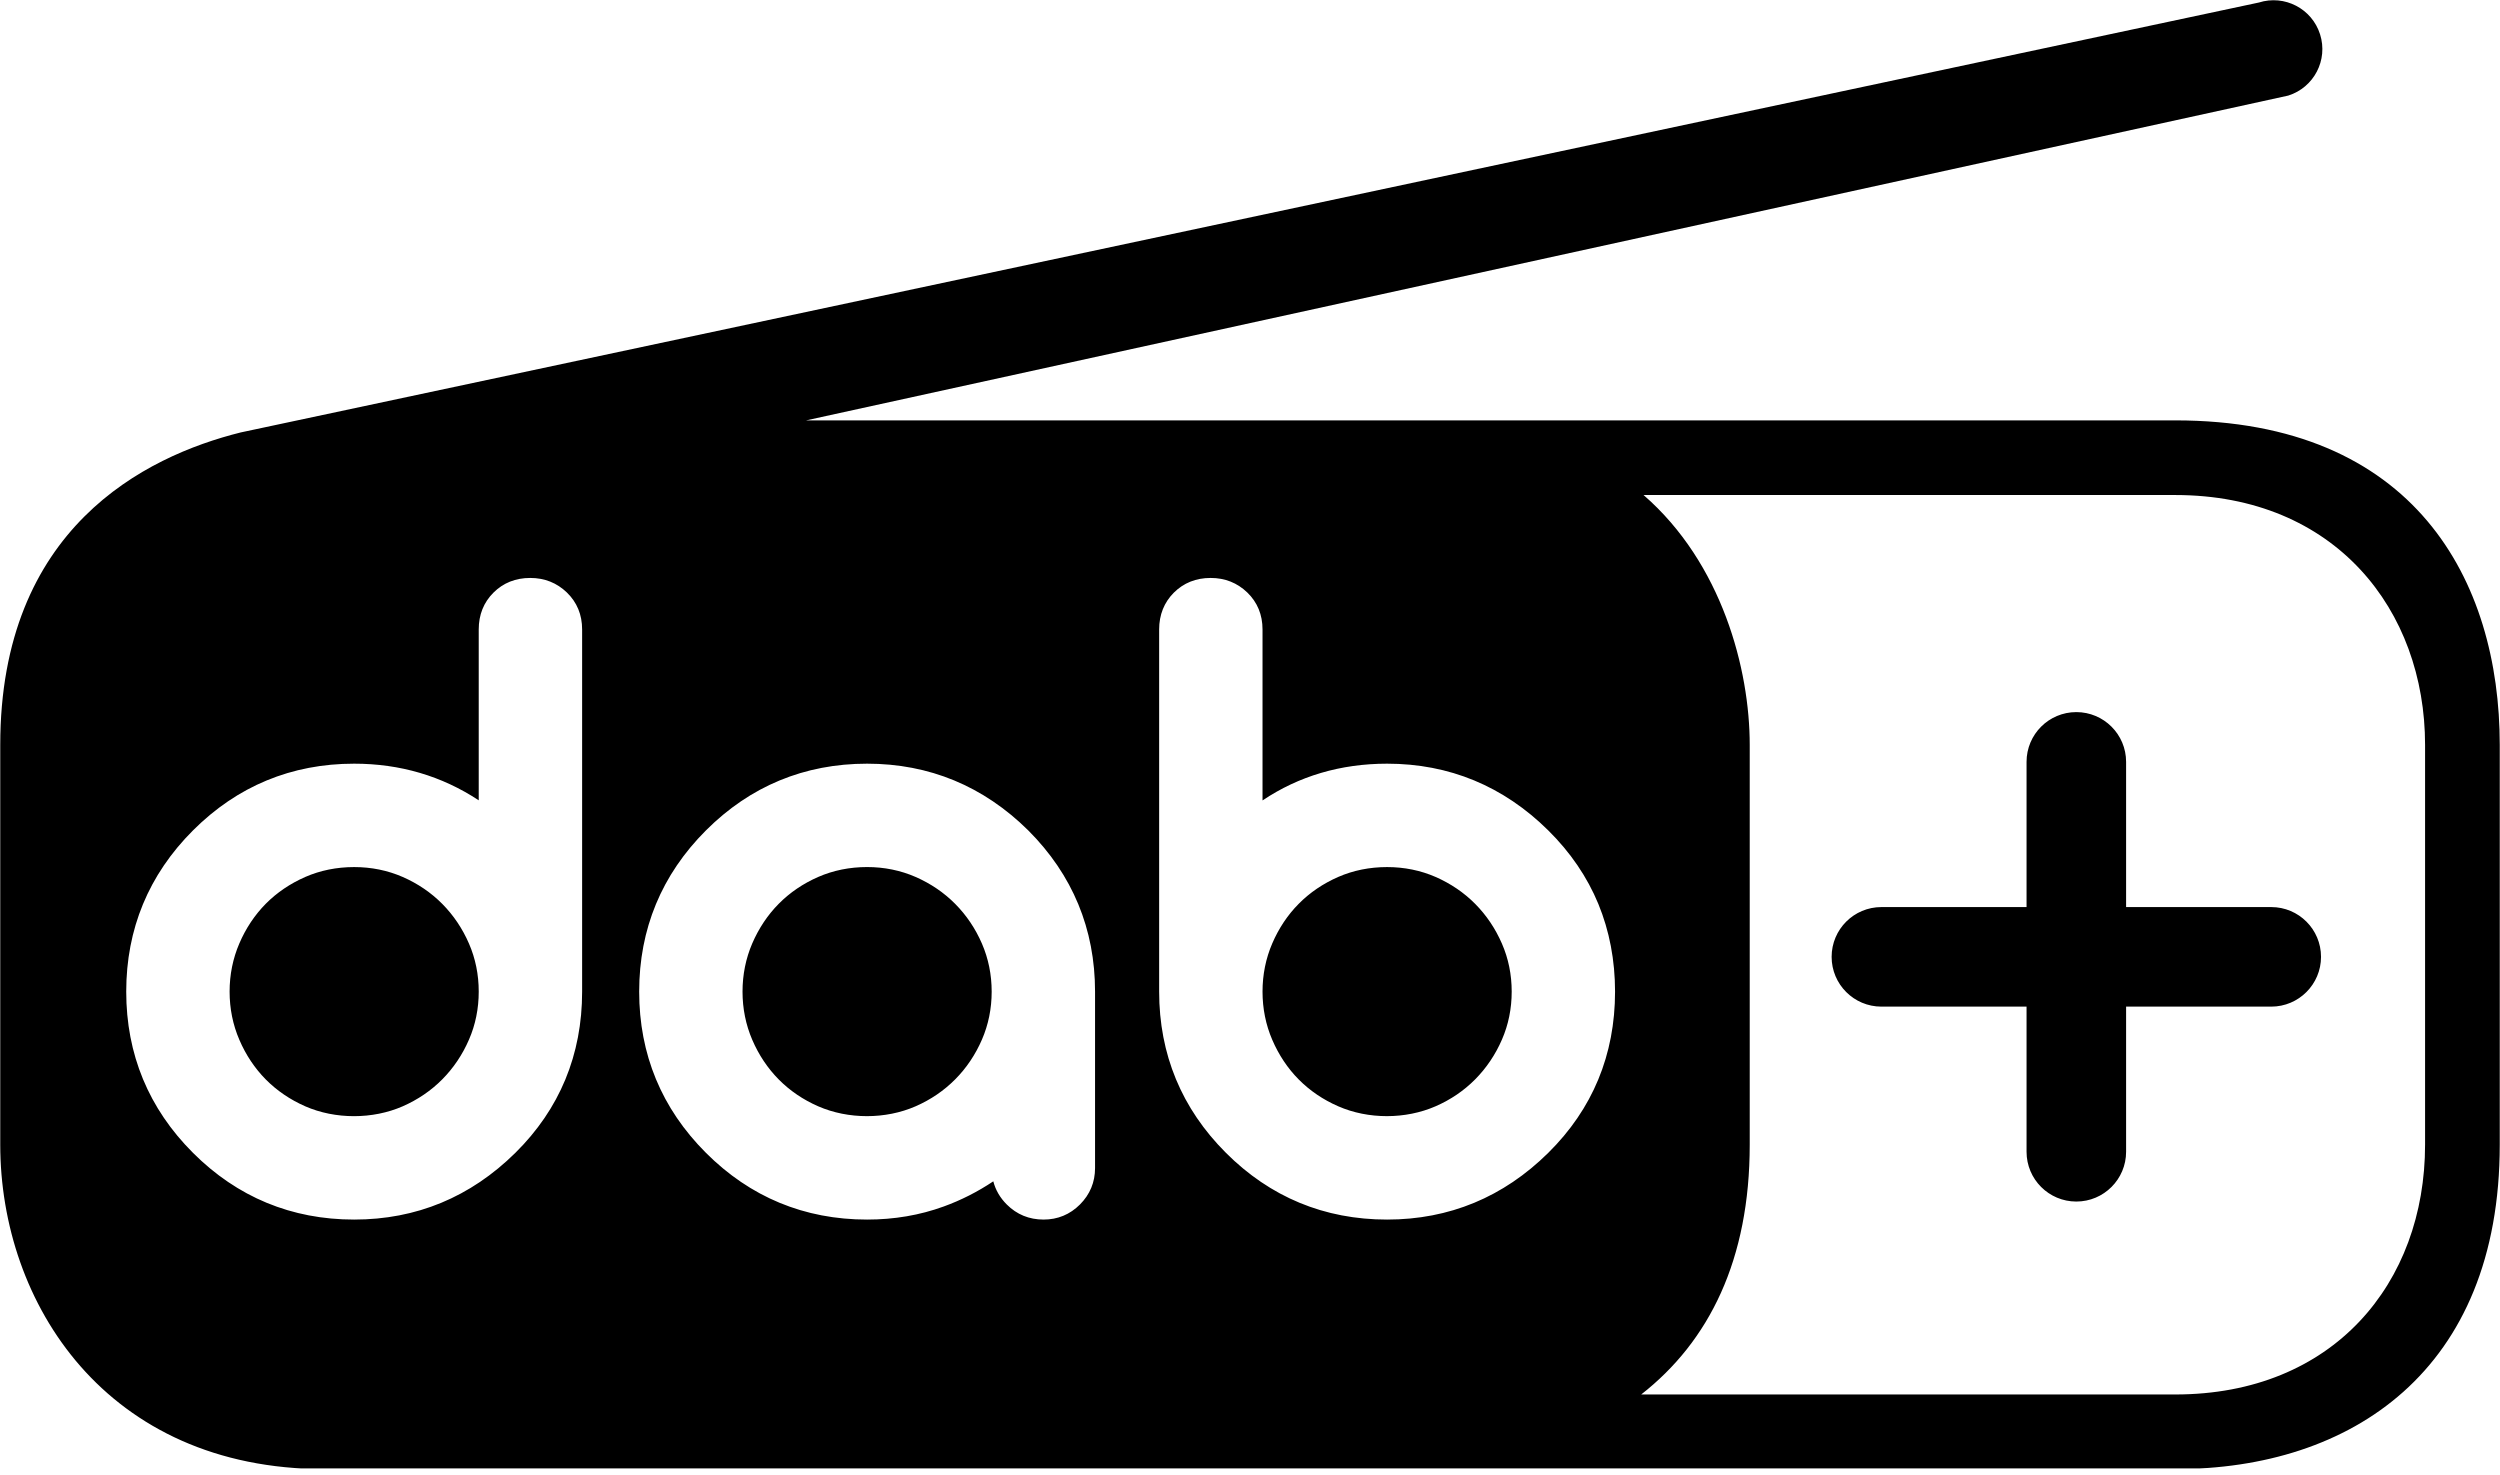 <?xml version="1.0" encoding="UTF-8"?>
<!DOCTYPE svg PUBLIC "-//W3C//DTD SVG 1.1//EN" "http://www.w3.org/Graphics/SVG/1.1/DTD/svg11.dtd">
<svg version="1.1" xmlns="http://www.w3.org/2000/svg" xmlns:xlink="http://www.w3.org/1999/xlink" x="0" y="0" width="100" height="59" viewBox="0, 0, 100, 59">
  <g id="Background">
    <rect x="0" y="0" width="100" height="59" fill="#000000" fill-opacity="0"/>
  </g>
  <defs>
    <clipPath id="Clip_1">
      <path d="M0,0 L100,0 L100,58.735 L0,58.735 z"/>
    </clipPath>
  </defs>
  <g id="Layer_1">
    <g clip-path="url(#Clip_1)">
      <path d="M90.85,36.283 L85.044,36.283 L85.044,30.474 C85.044,29.375 84.152,28.484 83.053,28.484 C81.953,28.484 81.062,29.375 81.062,30.474 L81.062,36.283 L75.256,36.283 C74.156,36.283 73.265,37.174 73.265,38.274 C73.265,39.373 74.156,40.265 75.256,40.265 L81.062,40.265 L81.062,46.071 C81.062,47.17 81.953,48.062 83.053,48.062 C84.152,48.062 85.044,47.17 85.044,46.071 L85.044,40.265 L90.85,40.265 C91.949,40.265 92.841,39.373 92.841,38.274 C92.841,37.174 91.949,36.283 90.85,36.283 M65.648,55.779 L87.01,55.779 C93.326,55.779 97.003,51.335 97.003,45.785 L97.003,29.795 C97.003,24.406 93.414,19.801 87.01,19.801 L65.742,19.801 C68.882,22.529 69.989,26.776 69.989,29.795 L69.989,45.785 C69.989,50.386 68.369,53.652 65.648,55.779 M64.602,39.665 C64.602,38.414 64.377,37.234 63.934,36.158 C63.489,35.08 62.815,34.09 61.929,33.215 C60.138,31.444 57.969,30.547 55.484,30.547 C53.628,30.547 51.954,31.042 50.501,32.017 L50.501,25.178 C50.501,24.589 50.296,24.092 49.892,23.7 C49.491,23.314 48.999,23.118 48.426,23.118 C47.84,23.118 47.346,23.316 46.954,23.706 C46.565,24.096 46.366,24.592 46.366,25.178 L46.366,39.665 C46.366,42.172 47.265,44.342 49.036,46.112 C50.808,47.885 52.978,48.783 55.484,48.783 C57.969,48.783 60.138,47.885 61.929,46.115 C63.703,44.363 64.602,42.193 64.602,39.665 M43.802,39.666 C43.802,37.159 42.903,34.99 41.13,33.216 C39.338,31.444 37.17,30.547 34.684,30.547 C32.178,30.547 30.008,31.446 28.237,33.217 C26.465,34.99 25.567,37.159 25.567,39.666 C25.567,42.172 26.465,44.341 28.237,46.113 C30.008,47.885 32.178,48.783 34.684,48.783 C35.765,48.783 36.796,48.608 37.748,48.26 C38.441,48.009 39.107,47.671 39.732,47.253 C39.821,47.6 40.002,47.91 40.27,48.179 C40.671,48.58 41.166,48.783 41.743,48.783 C42.308,48.783 42.798,48.58 43.198,48.18 C43.599,47.778 43.802,47.288 43.802,46.723 z M23.285,25.178 C23.285,24.589 23.08,24.093 22.675,23.7 C22.275,23.314 21.782,23.118 21.21,23.118 C20.623,23.118 20.128,23.316 19.738,23.706 C19.347,24.096 19.149,24.591 19.149,25.178 L19.149,32.013 C17.676,31.04 16.002,30.547 14.167,30.547 C11.66,30.547 9.491,31.446 7.719,33.217 C5.947,34.989 5.049,37.159 5.049,39.665 C5.049,42.172 5.947,44.342 7.719,46.113 C9.491,47.885 11.661,48.783 14.167,48.783 C16.652,48.783 18.82,47.885 20.613,46.115 C22.386,44.363 23.285,42.193 23.285,39.665 z M0.01,45.785 L0.01,29.795 C0.01,21.139 5.781,18.258 9.626,17.298 L90.355,0.101 C91.382,-0.224 92.479,0.346 92.803,1.374 C93.129,2.402 92.559,3.498 91.531,3.823 L32.245,16.815 L87.01,16.815 C96.589,16.815 99.99,23.222 99.99,29.795 L99.99,45.785 C99.99,54.846 94.032,58.764 87.024,58.764 L12.99,58.764 C4.233,58.764 0.01,52.112 0.01,45.785 M17.693,36.158 C17.245,35.705 16.712,35.343 16.107,35.078 C15.506,34.816 14.854,34.683 14.167,34.683 C13.469,34.683 12.812,34.816 12.211,35.078 C11.606,35.344 11.075,35.703 10.632,36.15 C10.19,36.598 9.833,37.132 9.574,37.737 C9.315,38.338 9.184,38.987 9.184,39.664 C9.184,40.344 9.315,40.993 9.574,41.592 C9.833,42.197 10.19,42.731 10.632,43.179 C11.075,43.626 11.606,43.987 12.211,44.253 C13.413,44.778 14.906,44.778 16.107,44.253 C16.711,43.988 17.245,43.625 17.693,43.172 C18.141,42.719 18.5,42.185 18.76,41.583 C19.019,40.988 19.149,40.342 19.149,39.664 C19.149,38.988 19.019,38.342 18.76,37.746 C18.5,37.145 18.141,36.611 17.693,36.158 M38.21,36.158 C37.763,35.706 37.229,35.343 36.624,35.078 C36.024,34.816 35.371,34.682 34.685,34.682 C33.986,34.682 33.329,34.816 32.728,35.078 C32.125,35.342 31.594,35.702 31.151,36.15 C30.708,36.597 30.352,37.131 30.09,37.737 C29.832,38.338 29.701,38.987 29.701,39.665 C29.701,40.343 29.832,40.991 30.09,41.592 C30.351,42.199 30.708,42.732 31.151,43.18 C31.593,43.627 32.124,43.988 32.728,44.252 C33.93,44.777 35.422,44.778 36.624,44.252 C37.228,43.988 37.761,43.625 38.211,43.171 C38.659,42.719 39.018,42.184 39.278,41.583 C39.536,40.988 39.667,40.342 39.667,39.665 C39.667,38.989 39.536,38.343 39.278,37.746 C39.018,37.145 38.658,36.61 38.21,36.158 M60.078,37.747 C60.337,38.342 60.468,38.987 60.468,39.664 C60.468,40.342 60.337,40.988 60.078,41.583 C59.818,42.183 59.459,42.717 59.01,43.171 C58.562,43.624 58.028,43.988 57.424,44.251 C56.222,44.777 54.729,44.778 53.528,44.251 C52.924,43.988 52.392,43.626 51.949,43.179 C51.507,42.733 51.151,42.199 50.89,41.592 C50.632,40.993 50.501,40.344 50.501,39.664 C50.501,38.987 50.632,38.338 50.89,37.738 C51.151,37.131 51.507,36.597 51.95,36.151 C52.392,35.703 52.924,35.343 53.528,35.078 C54.129,34.816 54.787,34.683 55.484,34.683 C56.17,34.683 56.823,34.816 57.424,35.078 C58.028,35.343 58.563,35.706 59.01,36.158 C59.458,36.611 59.817,37.145 60.078,37.747" fill="#000000"/>
    </g>
  </g>
</svg>
